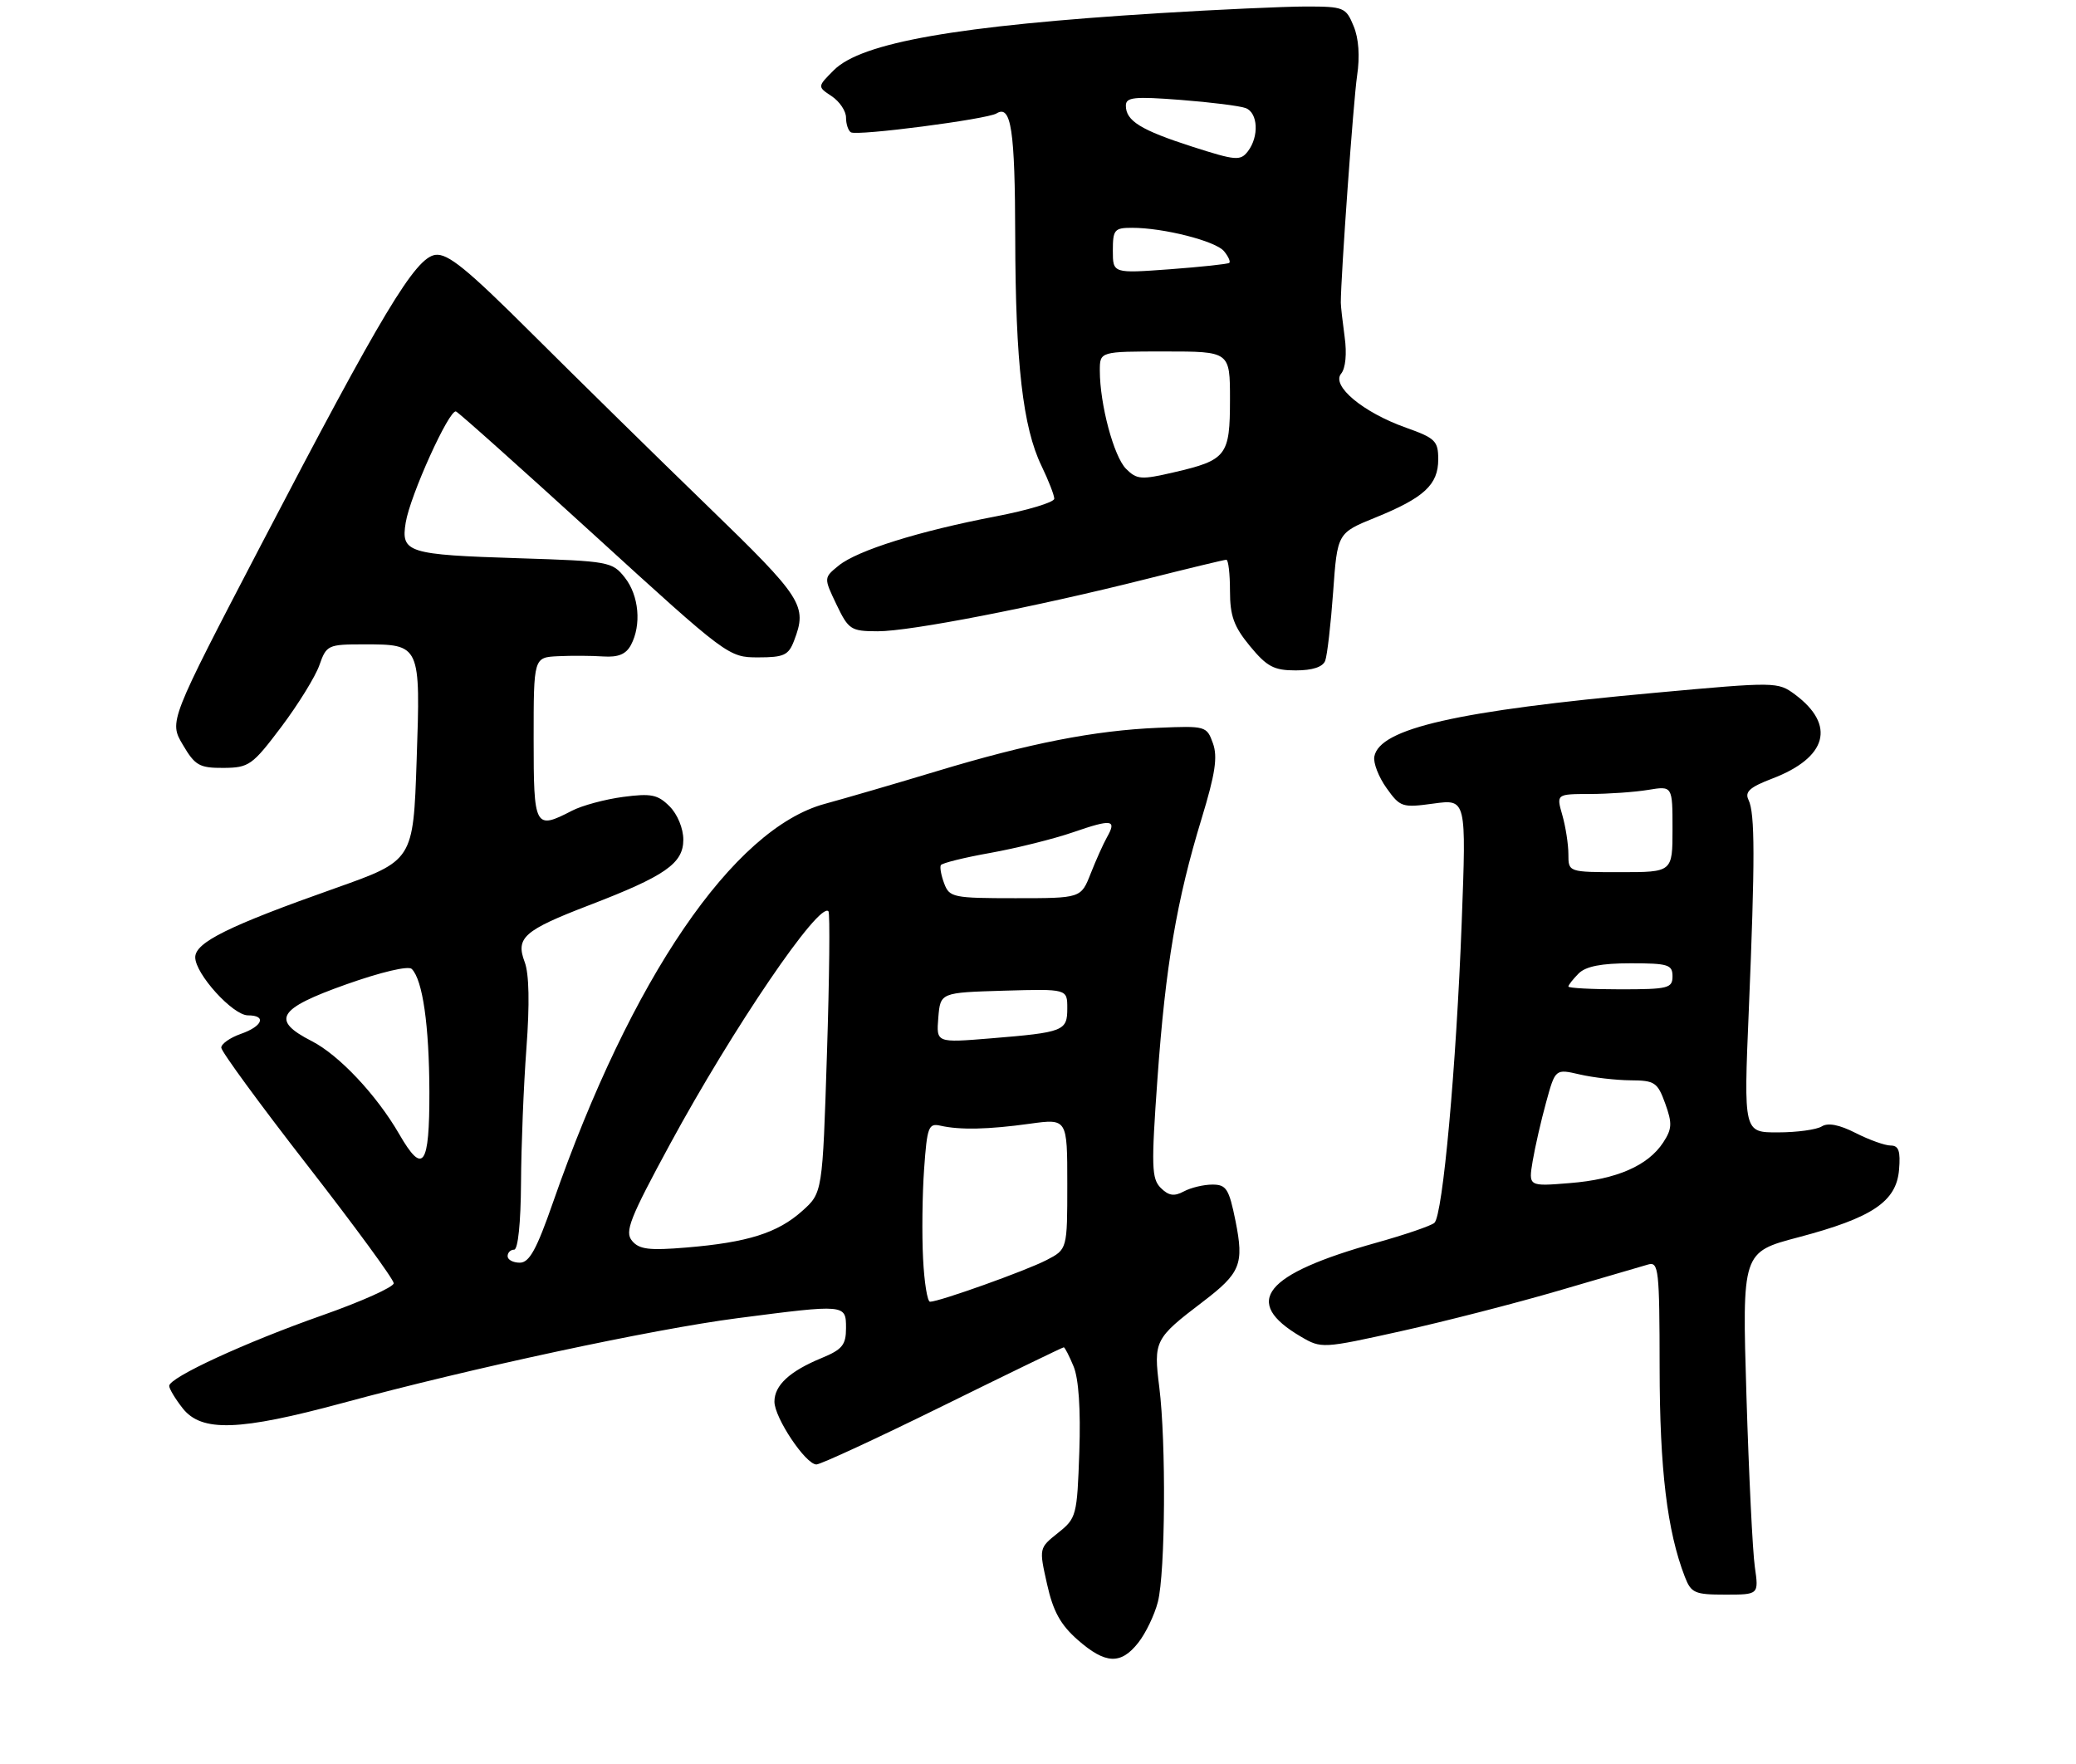 <?xml version="1.0" encoding="UTF-8" standalone="no"?>
<!DOCTYPE svg PUBLIC "-//W3C//DTD SVG 1.1//EN" "http://www.w3.org/Graphics/SVG/1.1/DTD/svg11.dtd" >
<svg xmlns="http://www.w3.org/2000/svg" xmlns:xlink="http://www.w3.org/1999/xlink" version="1.1" viewBox="0 0 319 271">
 <g >
 <path fill="currentColor"
d=" M 174.92 252.37 C 176.06 250.92 177.41 248.11 177.92 246.12 C 179.07 241.60 179.20 221.62 178.14 213.15 C 177.24 206.01 177.43 205.64 184.77 200.05 C 190.64 195.58 191.18 194.25 189.85 187.59 C 188.85 182.65 188.44 182.00 186.30 182.00 C 184.96 182.00 182.99 182.47 181.91 183.05 C 180.42 183.85 179.58 183.72 178.36 182.51 C 176.95 181.09 176.89 179.22 177.86 165.67 C 179.10 148.34 180.80 138.34 184.66 125.70 C 186.74 118.87 187.13 116.29 186.38 114.20 C 185.43 111.55 185.26 111.51 177.95 111.82 C 168.20 112.23 158.13 114.20 144.00 118.47 C 137.68 120.38 129.92 122.64 126.76 123.50 C 112.67 127.31 96.97 150.33 84.97 184.75 C 82.45 191.98 81.34 194.00 79.87 194.00 C 78.84 194.00 78.00 193.55 78.00 193.00 C 78.00 192.45 78.45 192.00 79.00 192.00 C 79.60 192.00 80.02 187.88 80.06 181.75 C 80.09 176.11 80.46 166.80 80.89 161.05 C 81.40 154.24 81.31 149.62 80.62 147.80 C 79.21 144.07 80.49 142.94 90.50 139.09 C 102.23 134.59 105.00 132.66 105.00 129.01 C 105.00 127.28 104.10 125.10 102.89 123.89 C 101.07 122.07 100.06 121.87 95.73 122.44 C 92.96 122.81 89.43 123.76 87.89 124.56 C 82.17 127.52 82.00 127.20 82.00 113.50 C 82.00 101.00 82.00 101.00 85.75 100.82 C 87.81 100.72 90.94 100.74 92.70 100.86 C 95.00 101.01 96.19 100.52 96.95 99.10 C 98.59 96.02 98.19 91.51 96.02 88.75 C 94.09 86.30 93.58 86.21 79.77 85.77 C 62.59 85.23 61.59 84.91 62.34 80.30 C 63.01 76.14 69.04 62.83 70.07 63.22 C 70.48 63.37 80.06 71.94 91.37 82.25 C 111.75 100.84 111.96 101.00 116.49 101.00 C 120.46 101.00 121.17 100.67 122.02 98.43 C 124.08 93.04 123.37 91.93 108.75 77.77 C 100.91 70.18 88.83 58.31 81.89 51.40 C 71.75 41.29 68.81 38.89 66.89 39.16 C 63.80 39.60 58.70 48.09 40.14 83.67 C 25.97 110.84 25.97 110.84 28.09 114.42 C 29.97 117.62 30.64 118.00 34.35 117.98 C 38.26 117.95 38.77 117.59 43.24 111.66 C 45.84 108.20 48.47 103.94 49.08 102.19 C 50.16 99.11 50.39 99.00 55.91 99.00 C 64.63 99.00 64.63 98.99 64.02 116.86 C 63.50 132.22 63.50 132.22 51.50 136.47 C 35.14 142.25 30.00 144.79 30.00 147.08 C 30.00 149.63 35.78 156.00 38.10 156.00 C 41.01 156.00 40.36 157.68 37.00 158.85 C 35.35 159.43 34.00 160.38 34.00 160.96 C 34.00 161.55 39.96 169.69 47.25 179.06 C 54.54 188.43 60.50 196.57 60.50 197.16 C 60.50 197.74 55.57 199.96 49.54 202.08 C 37.70 206.24 26.00 211.64 26.00 212.93 C 26.00 213.37 26.93 214.92 28.07 216.37 C 30.98 220.06 36.76 219.86 52.72 215.54 C 72.41 210.20 100.24 204.23 113.30 202.53 C 129.96 200.37 130.00 200.37 130.00 204.05 C 130.00 206.63 129.43 207.34 126.25 208.65 C 121.33 210.68 119.00 212.84 119.00 215.35 C 119.00 217.82 123.80 225.00 125.45 225.00 C 126.09 225.00 134.84 220.95 144.89 216.00 C 154.94 211.05 163.29 207.00 163.46 207.00 C 163.62 207.00 164.30 208.32 164.97 209.94 C 165.75 211.81 166.07 216.56 165.85 223.03 C 165.51 232.89 165.41 233.26 162.57 235.52 C 159.65 237.85 159.65 237.86 160.89 243.38 C 161.82 247.57 162.96 249.63 165.60 251.95 C 169.86 255.69 172.23 255.80 174.92 252.37 Z  M 269.65 240.75 C 269.31 238.41 268.73 226.57 268.36 214.44 C 267.69 192.38 267.69 192.38 276.33 190.10 C 287.70 187.10 291.40 184.62 291.81 179.72 C 292.05 176.85 291.76 176.00 290.52 176.00 C 289.64 176.00 287.22 175.13 285.15 174.08 C 282.64 172.80 280.89 172.46 279.94 173.06 C 279.15 173.56 276.12 173.98 273.22 173.98 C 267.93 174.00 267.93 174.00 268.72 155.25 C 269.69 132.03 269.68 124.95 268.68 122.90 C 268.07 121.66 268.87 120.94 272.33 119.62 C 280.78 116.39 282.13 111.41 275.83 106.71 C 273.18 104.75 272.93 104.74 254.33 106.44 C 223.86 109.21 211.98 111.91 211.18 116.24 C 211.00 117.20 211.84 119.38 213.05 121.07 C 215.15 124.02 215.46 124.12 220.28 123.46 C 225.32 122.77 225.32 122.77 224.61 141.63 C 223.77 163.95 221.70 186.74 220.41 187.88 C 219.91 188.33 215.90 189.70 211.50 190.93 C 194.19 195.78 190.78 200.02 199.89 205.36 C 203.04 207.21 203.22 207.20 215.29 204.52 C 222.00 203.03 232.90 200.23 239.50 198.30 C 246.10 196.37 252.29 194.56 253.25 194.28 C 254.87 193.81 255.00 195.02 255.02 210.13 C 255.03 225.74 256.18 235.25 258.89 242.25 C 259.86 244.76 260.41 245.00 265.11 245.00 C 270.26 245.00 270.26 245.00 269.65 240.75 Z  M 203.63 101.52 C 203.94 100.71 204.49 95.96 204.85 90.97 C 205.50 81.89 205.50 81.89 211.34 79.52 C 218.83 76.48 221.00 74.47 221.00 70.58 C 221.00 67.75 220.55 67.31 216.05 65.71 C 209.45 63.37 204.53 59.27 206.08 57.41 C 206.76 56.58 206.98 54.35 206.62 51.77 C 206.30 49.42 206.03 47.05 206.03 46.50 C 206.03 42.45 207.97 15.41 208.53 11.65 C 208.98 8.66 208.79 5.90 207.99 3.99 C 206.81 1.13 206.49 1.00 200.63 1.00 C 197.26 1.01 187.07 1.47 178.00 2.03 C 147.12 3.95 132.38 6.53 128.13 10.78 C 125.59 13.32 125.59 13.32 127.80 14.78 C 129.01 15.59 130.00 17.06 130.00 18.06 C 130.00 19.06 130.34 20.08 130.75 20.33 C 131.72 20.92 151.67 18.32 153.12 17.43 C 155.38 16.03 155.97 19.93 156.00 36.50 C 156.04 55.79 157.18 65.67 160.03 71.56 C 161.11 73.80 162.00 76.08 162.00 76.62 C 162.00 77.17 157.95 78.39 153.01 79.34 C 141.24 81.59 131.76 84.56 128.88 86.89 C 126.57 88.77 126.57 88.77 128.53 92.87 C 130.39 96.75 130.74 96.98 134.87 96.99 C 139.88 97.00 159.04 93.27 176.19 88.95 C 182.62 87.33 188.13 86.00 188.44 86.00 C 188.75 86.00 189.00 88.15 189.00 90.77 C 189.00 94.62 189.59 96.26 192.07 99.27 C 194.68 102.43 195.75 103.00 199.10 103.00 C 201.67 103.00 203.26 102.48 203.63 101.52 Z  M 141.84 193.36 C 141.65 189.71 141.72 183.52 142.00 179.61 C 142.46 173.13 142.68 172.54 144.50 172.95 C 147.50 173.63 151.85 173.54 158.25 172.65 C 164.00 171.86 164.00 171.86 164.00 181.90 C 164.00 191.95 164.00 191.95 160.81 193.60 C 157.64 195.24 144.32 200.00 142.91 200.00 C 142.50 200.00 142.02 197.01 141.84 193.36 Z  M 97.12 190.64 C 95.96 189.25 96.76 187.21 102.97 175.76 C 112.65 157.92 125.89 138.47 127.30 140.01 C 127.55 140.28 127.45 150.12 127.07 161.88 C 126.39 183.27 126.39 183.27 123.25 186.07 C 119.48 189.44 114.87 190.89 105.48 191.67 C 99.74 192.15 98.21 191.96 97.12 190.64 Z  M 61.34 174.24 C 57.87 168.24 52.09 162.09 47.89 159.95 C 41.59 156.73 42.66 154.98 53.20 151.24 C 58.53 149.35 62.75 148.35 63.27 148.87 C 64.95 150.55 65.95 157.53 65.98 167.75 C 66.00 179.22 65.01 180.60 61.34 174.24 Z  M 144.18 156.36 C 144.50 152.50 144.50 152.50 154.25 152.21 C 164.00 151.93 164.00 151.93 164.00 154.90 C 164.00 158.41 163.50 158.61 152.18 159.54 C 143.87 160.22 143.87 160.22 144.18 156.36 Z  M 145.09 135.75 C 144.62 134.51 144.39 133.24 144.57 132.92 C 144.76 132.60 148.18 131.75 152.18 131.04 C 156.18 130.32 161.90 128.90 164.89 127.87 C 170.89 125.80 171.64 125.92 170.09 128.65 C 169.52 129.67 168.39 132.19 167.58 134.25 C 166.10 138.00 166.10 138.00 156.02 138.00 C 146.48 138.00 145.89 137.88 145.09 135.75 Z  M 235.51 178.39 C 235.87 176.25 236.80 172.18 237.58 169.35 C 238.99 164.21 238.99 164.21 242.75 165.08 C 244.81 165.56 248.32 165.96 250.55 165.98 C 254.27 166.00 254.70 166.29 255.88 169.55 C 256.98 172.59 256.93 173.45 255.57 175.53 C 253.23 179.10 248.41 181.20 241.22 181.77 C 234.86 182.29 234.86 182.29 235.51 178.39 Z  M 241.00 151.57 C 241.00 151.34 241.71 150.44 242.57 149.57 C 243.67 148.47 246.06 148.00 250.57 148.00 C 256.33 148.00 257.00 148.21 257.00 150.00 C 257.00 151.83 256.33 152.00 249.00 152.00 C 244.60 152.00 241.00 151.81 241.00 151.57 Z  M 241.00 131.24 C 241.00 129.73 240.58 127.03 240.07 125.24 C 239.14 122.00 239.14 122.00 244.32 121.99 C 247.17 121.98 251.19 121.70 253.25 121.36 C 257.00 120.74 257.00 120.74 257.00 127.37 C 257.00 134.00 257.00 134.00 249.00 134.00 C 241.00 134.00 241.00 134.00 241.00 131.24 Z  M 173.03 72.03 C 171.15 70.15 169.00 62.11 169.00 56.95 C 169.00 54.00 169.00 54.00 179.00 54.00 C 189.00 54.00 189.00 54.00 189.00 61.38 C 189.00 70.01 188.48 70.69 180.41 72.56 C 175.35 73.74 174.69 73.69 173.03 72.03 Z  M 171.00 38.51 C 171.00 35.29 171.24 35.00 173.95 35.00 C 178.79 35.00 186.78 37.03 188.08 38.59 C 188.74 39.39 189.11 40.20 188.89 40.39 C 188.68 40.57 184.56 41.01 179.75 41.37 C 171.00 42.01 171.00 42.01 171.00 38.51 Z  M 183.22 22.54 C 175.29 19.99 173.00 18.57 173.00 16.23 C 173.00 14.93 174.26 14.80 181.42 15.35 C 186.05 15.71 190.55 16.27 191.42 16.61 C 193.31 17.33 193.49 20.98 191.75 23.25 C 190.60 24.74 189.89 24.68 183.22 22.54 Z "/>
</g>
</svg>